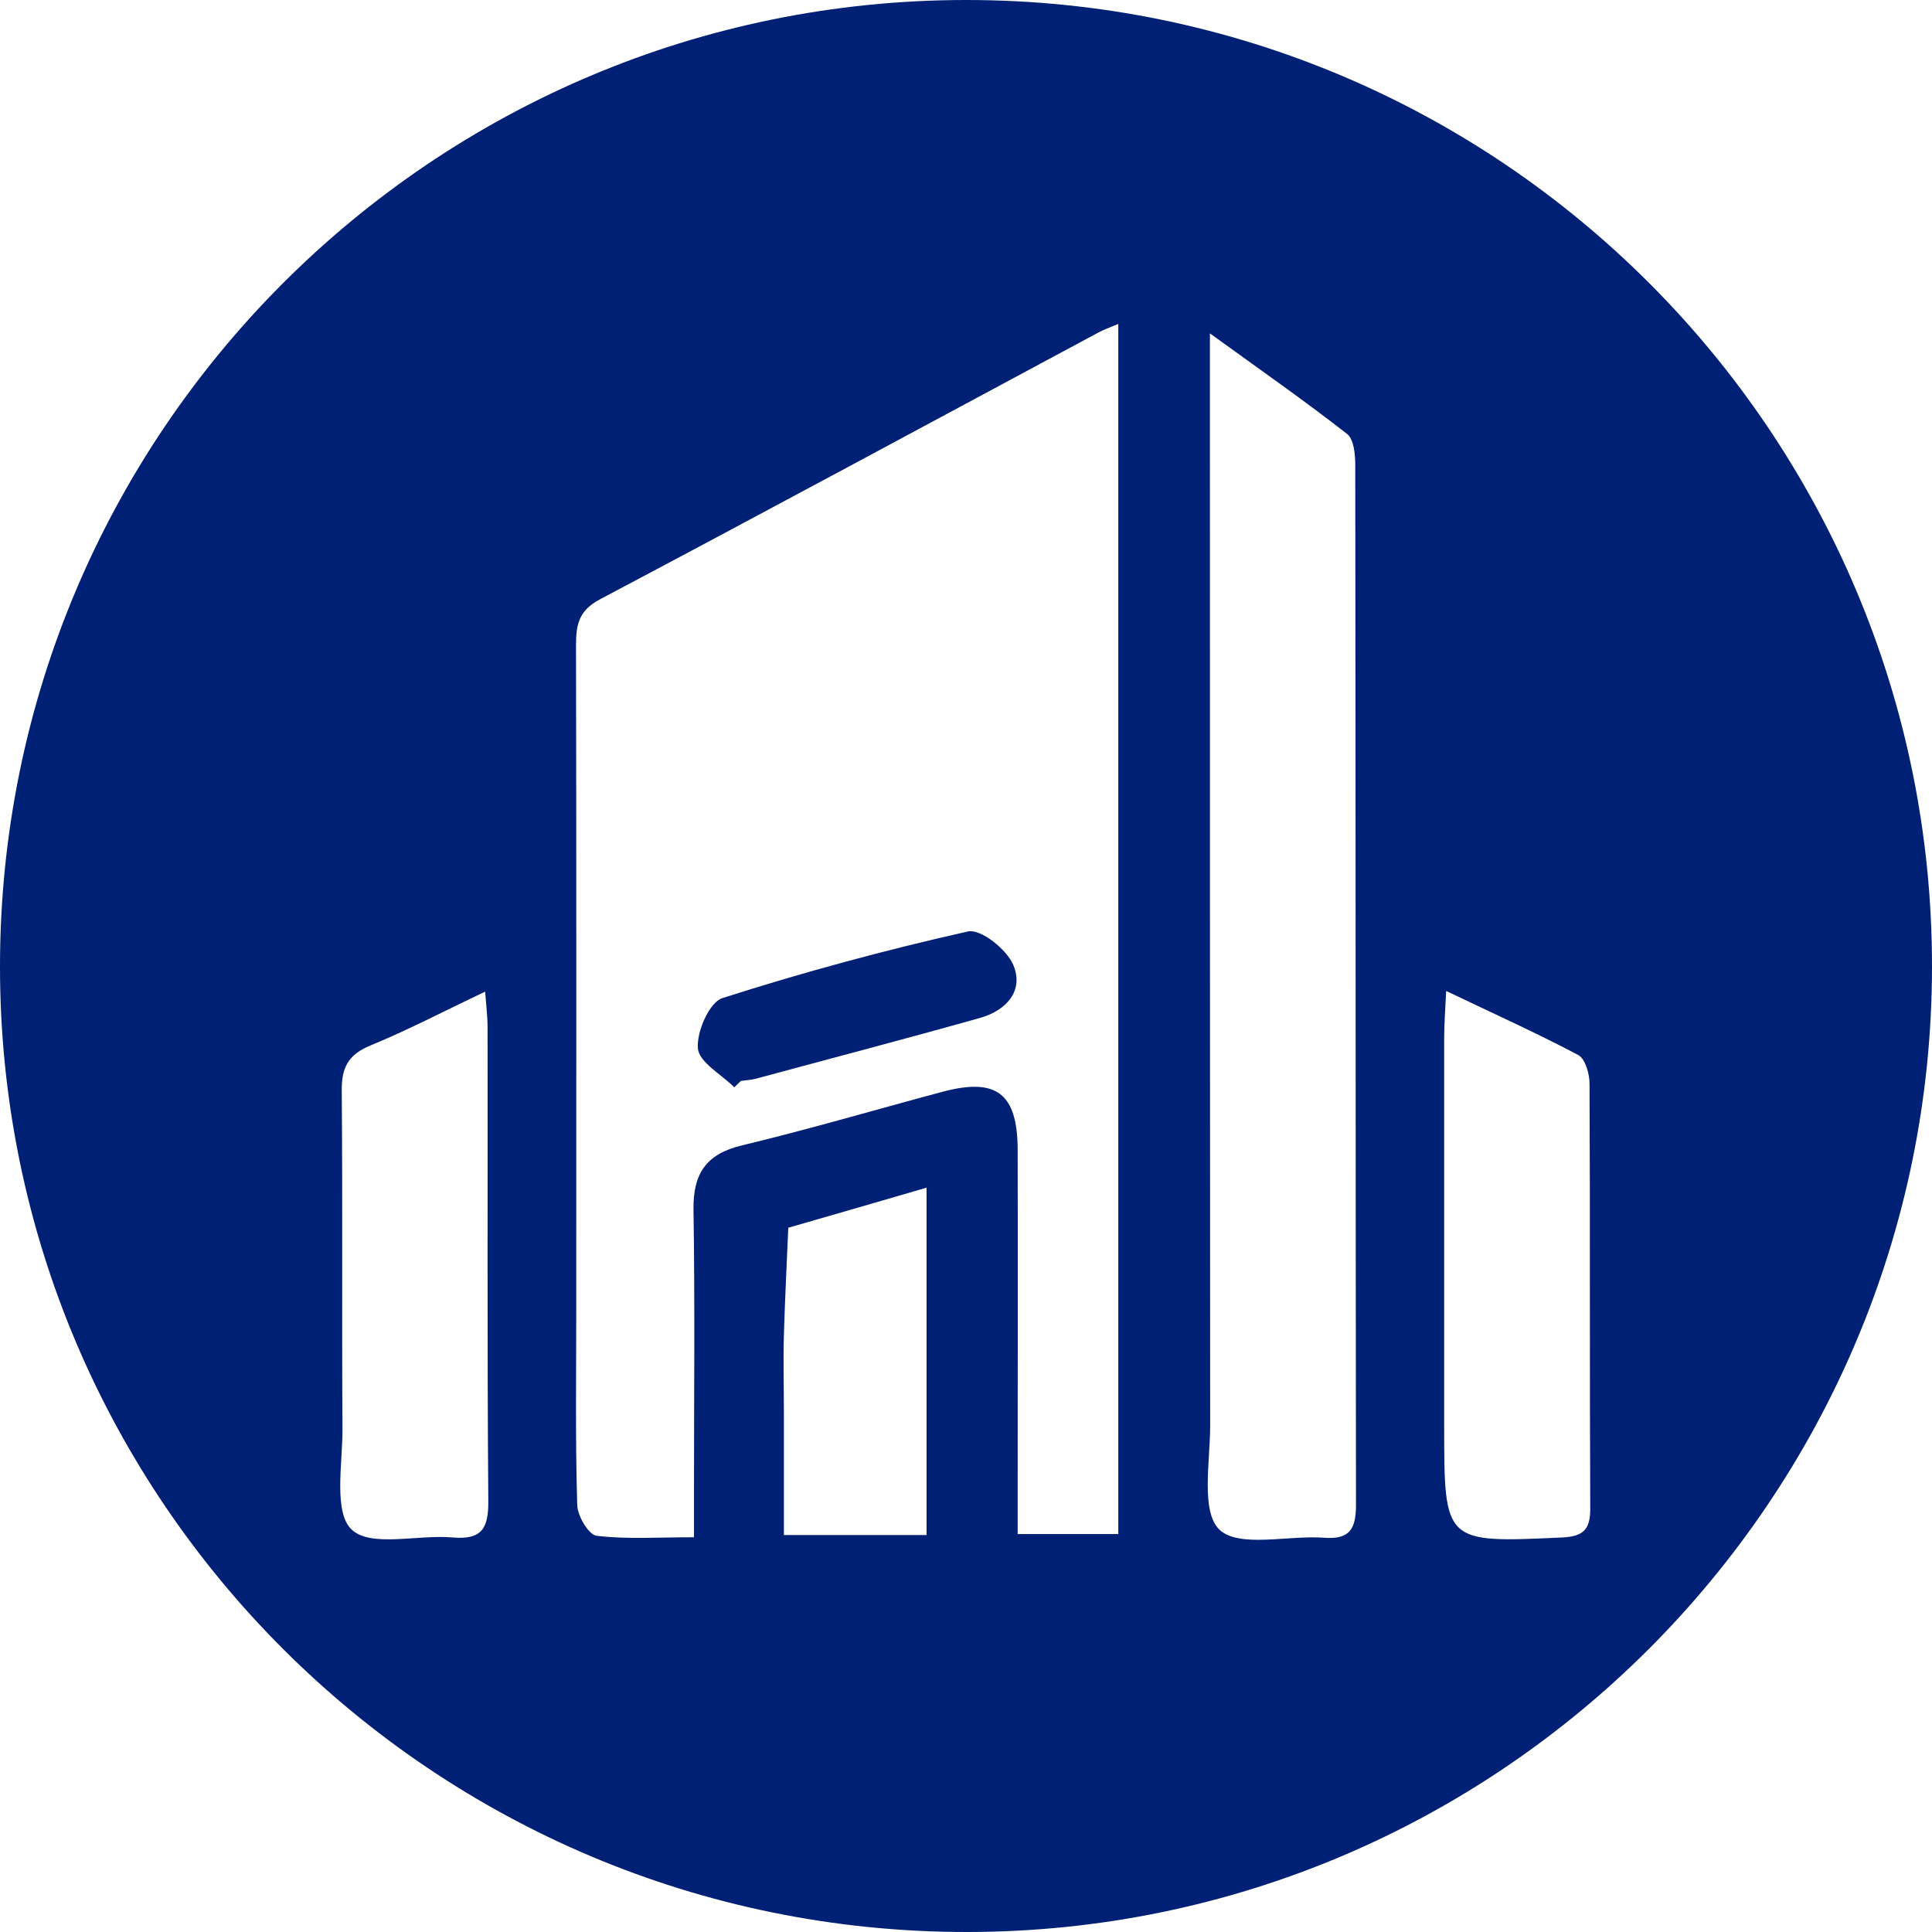 <?xml version="1.0" encoding="UTF-8"?>
<svg id="Capa_2" data-name="Capa 2" xmlns="http://www.w3.org/2000/svg" viewBox="0 0 79.09 79.09">
  <defs>
    <style>
      .cls-1 {
        fill: #002075;
        stroke-width: 0px;
      }
    </style>
  </defs>
  <g id="Capa_1-2" data-name="Capa 1">
    <g>
      <path class="cls-1" d="M39.61,79.09C17.76,79.11,0,61.41,0,39.57,0,17.72,17.71,0,39.56,0c21.84,0,39.55,17.73,39.53,39.59-.02,21.77-17.71,39.48-39.48,39.5ZM28.41,62.92c0-.71,0-1.27,0-1.82,0-3.86.04-7.72-.02-11.58-.02-1.47.51-2.28,1.98-2.63,2.75-.66,5.46-1.46,8.19-2.19,2.23-.6,3.09.05,3.1,2.36.01,4.68,0,9.37,0,14.05,0,.55,0,1.1,0,1.69h4.12V13.26c-.38.16-.61.24-.83.36-6.8,3.65-13.58,7.31-20.4,10.92-.85.45-.97,1.03-.97,1.86.02,9.06.01,18.12.01,27.18,0,2.68-.04,5.36.04,8.03.01.45.47,1.22.79,1.26,1.26.15,2.54.06,3.98.06ZM49.53,13.63c0,.96,0,1.55,0,2.15,0,14.2,0,28.4.01,42.59,0,1.47-.39,3.51.38,4.25.81.76,2.81.22,4.29.33,1.04.08,1.3-.36,1.3-1.34-.02-14.2-.01-28.4-.03-42.59,0-.43-.06-1.05-.34-1.26-1.73-1.35-3.52-2.6-5.62-4.12ZM59.2,40.58c-.04.83-.08,1.37-.08,1.91,0,5.29,0,10.58,0,15.87,0,4.82,0,4.8,4.82,4.58.86-.04,1.16-.31,1.16-1.17-.03-5.8,0-11.61-.03-17.42,0-.4-.18-1.01-.46-1.16-1.7-.9-3.46-1.69-5.4-2.62ZM19.87,40.59c-1.69.8-3.17,1.58-4.71,2.21-.92.38-1.18.92-1.17,1.86.04,4.62,0,9.25.03,13.87,0,1.41-.37,3.39.38,4.09.79.74,2.72.19,4.14.32,1.19.1,1.46-.38,1.45-1.5-.05-6.47-.02-12.94-.03-19.42,0-.39-.05-.78-.1-1.43ZM37.93,62.85v-14.23c-1.96.57-3.81,1.11-5.66,1.64-.06,1.47-.14,2.95-.18,4.42-.03,1.03,0,2.05,0,3.08v5.08h5.85Z"/>
      <path class="cls-1" d="M30.06,44.51c-.53-.53-1.44-1.02-1.49-1.59-.06-.68.47-1.89,1-2.06,3.31-1.06,6.67-1.97,10.06-2.73.52-.11,1.58.73,1.85,1.37.45,1.06-.29,1.87-1.36,2.17-3.05.86-6.12,1.66-9.18,2.49-.2.05-.4.06-.61.09l-.27.26Z"/>
    </g>
  </g>
</svg>